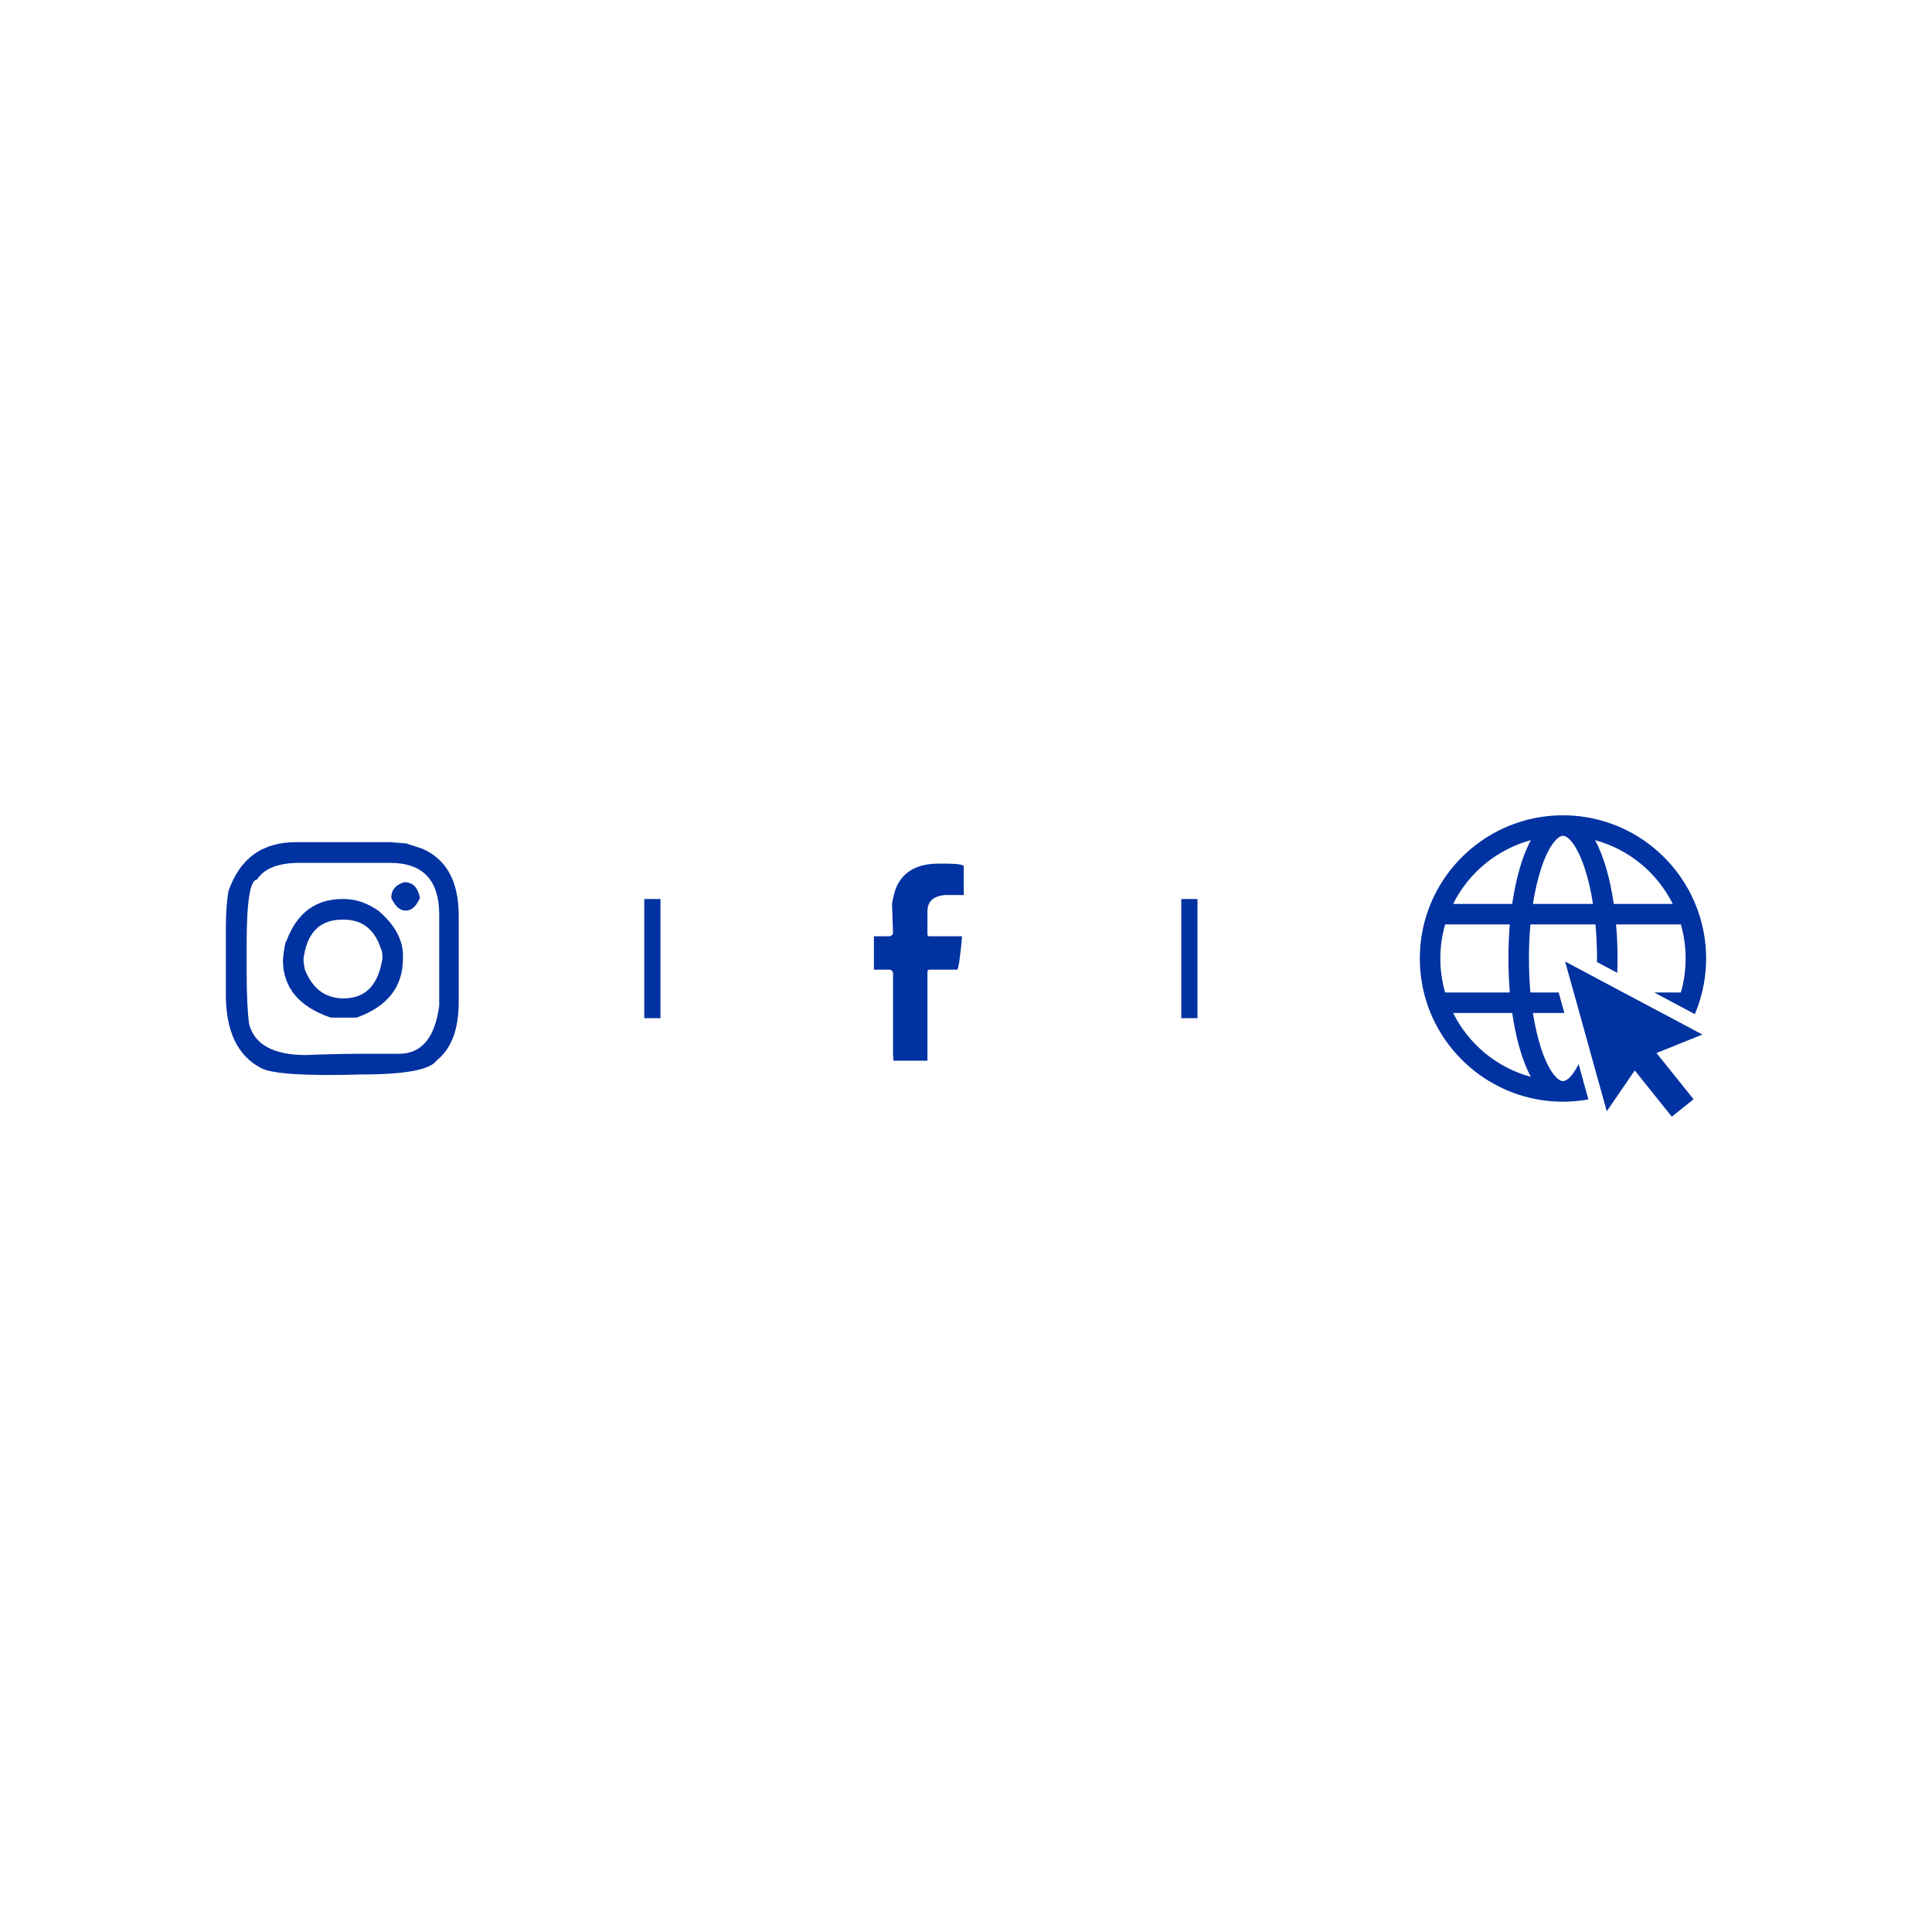 <?xml version="1.0" encoding="UTF-8"?>
<!DOCTYPE svg PUBLIC "-//W3C//DTD SVG 1.1//EN" "http://www.w3.org/Graphics/SVG/1.1/DTD/svg11.dtd">
<!-- Creator: CorelDRAW X8 -->
<svg xmlns="http://www.w3.org/2000/svg" xml:space="preserve" width="210mm" height="210mm" version="1.1" style="shape-rendering:geometricPrecision; text-rendering:geometricPrecision; image-rendering:optimizeQuality; fill-rule:evenodd; clip-rule:evenodd"
viewBox="0 0 21000 21000"
 xmlns:xlink="http://www.w3.org/1999/xlink">
 <defs>
  <style type="text/css">
   <![CDATA[
    .fil0 {fill:#0032A1}
    .fil1 {fill:#0032A1;fill-rule:nonzero}
   ]]>
  </style>
 </defs>
 <g id="Capa_x0020_1">
  <g id="_2550785079648">
   <g>
    <polygon class="fil0" points="18354,11165 18354,11165 18345,11160 18065,11011 18065,11011 17942,10946 17569,10748 17569,10748 17353,10633 17353,10633 17012,10451 17106,10788 17106,10788 17128,10867 17252,11312 17252,11312 17302,11494 17465,12079 17632,11835 17632,11835 17769,11635 18172,12138 18408,11948 18074,11532 18074,11532 18005,11446 18504,11245 "/>
    <path class="fil0" d="M15795 11011l642 0c40,274 108,519 203,694 -370,-100 -677,-356 -845,-694zm-139 -593c0,-128 18,-252 52,-370l703 0c-10,122 -15,246 -15,370 0,125 5,249 15,370l-703 0c-34,-117 -52,-241 -52,-370zm984 -1286c-95,174 -163,420 -203,693l-642 0c168,-337 475,-593 845,-693zm114 300c80,-239 176,-347 235,-347 59,0 155,108 234,347 39,116 70,249 92,393l-653 0c23,-144 54,-277 92,-393zm1428 393l-641 0c-40,-273 -108,-519 -204,-693 371,100 677,356 845,693zm-1193 1926c-59,0 -155,-107 -235,-346 -38,-116 -69,-249 -92,-394l342 0 -62 -223 -307 0c-11,-119 -16,-243 -16,-370 0,-127 5,-251 16,-370l707 0c11,119 17,243 17,370 0,13 -1,26 -1,39l221 117c2,-52 3,-104 3,-156 0,-124 -5,-248 -16,-370l704 0c34,118 52,242 52,370 0,129 -18,253 -52,370l-289 0 441 235c11,-26 22,-52 31,-79 2,-4 4,-9 5,-14 56,-160 87,-332 87,-512 0,-179 -31,-351 -87,-512 -1,-4 -3,-9 -5,-14 -216,-600 -791,-1030 -1464,-1030 -674,0 -1249,430 -1465,1030 -2,5 -3,10 -5,14 -56,161 -86,333 -86,512 0,180 30,352 86,512 2,5 3,10 5,14 216,600 791,1031 1465,1031 94,0 187,-9 276,-25l-106 -384c-63,127 -126,185 -170,185z"/>
   </g>
   <path class="fil0" d="M9696 9823l11 322c0,10 -11,20 -31,32l-177 0 0 363 177 0c10,0 20,10 31,32l0 895 5 62 369 0 0 -967c2,-14 9,-22 21,-22l301 0c14,0 31,-114 53,-343l0 -20 -354 0c-14,0 -21,-7 -21,-20l0 -251c0,-107 63,-165 188,-177l207 0 0 -311c0,-21 -73,-31 -218,-31l-52 0c-241,0 -396,90 -468,269 -15,38 -28,93 -42,167z"/>
   <polygon class="fil1" points="7003,11067 7003,9772 7179,9772 7179,11067 "/>
   <g>
    <path class="fil0" d="M3257 9379l983 0c356,0 534,188 534,561l0 995c-47,346 -193,519 -435,519l-408 0c-190,0 -391,5 -603,14 -353,0 -560,-112 -620,-335 -17,-124 -27,-312 -27,-561l0 -311c0,-466 38,-700 113,-700 75,-121 230,-182 463,-182zm-802 701l0 0 0 731c0,398 127,664 380,797 114,64 479,89 1096,71 473,0 744,-51 816,-153 159,-127 239,-338 239,-632l0 -940c0,-371 -131,-613 -394,-728l-175 -58 -177 -14 -1025 0c-365,0 -610,178 -732,533 -18,109 -28,240 -28,393z"/>
    <path class="fil0" d="M4253 9759c42,93 94,139 157,139 63,0 115,-46 155,-139 -23,-114 -79,-170 -171,-170 -94,28 -141,85 -141,170z"/>
    <path class="fil0" d="M3721 9996l15 0c203,0 338,107 407,324 9,11 14,44 14,98 -45,290 -185,434 -421,434 -188,0 -324,-93 -408,-280 -12,-15 -23,-62 -30,-140 34,-291 175,-436 423,-436zm-646 436l0 0c0,302 174,511 520,629l281 0c336,-120 504,-335 504,-643l0 -30c0,-174 -89,-337 -267,-489 -121,-85 -247,-127 -377,-127l-15 0c-289,0 -491,150 -605,449 -16,19 -29,90 -41,211z"/>
   </g>
   <polygon class="fil1" points="12840,11067 12840,9772 13016,9772 13016,11067 "/>
  </g>
 </g>
</svg>
